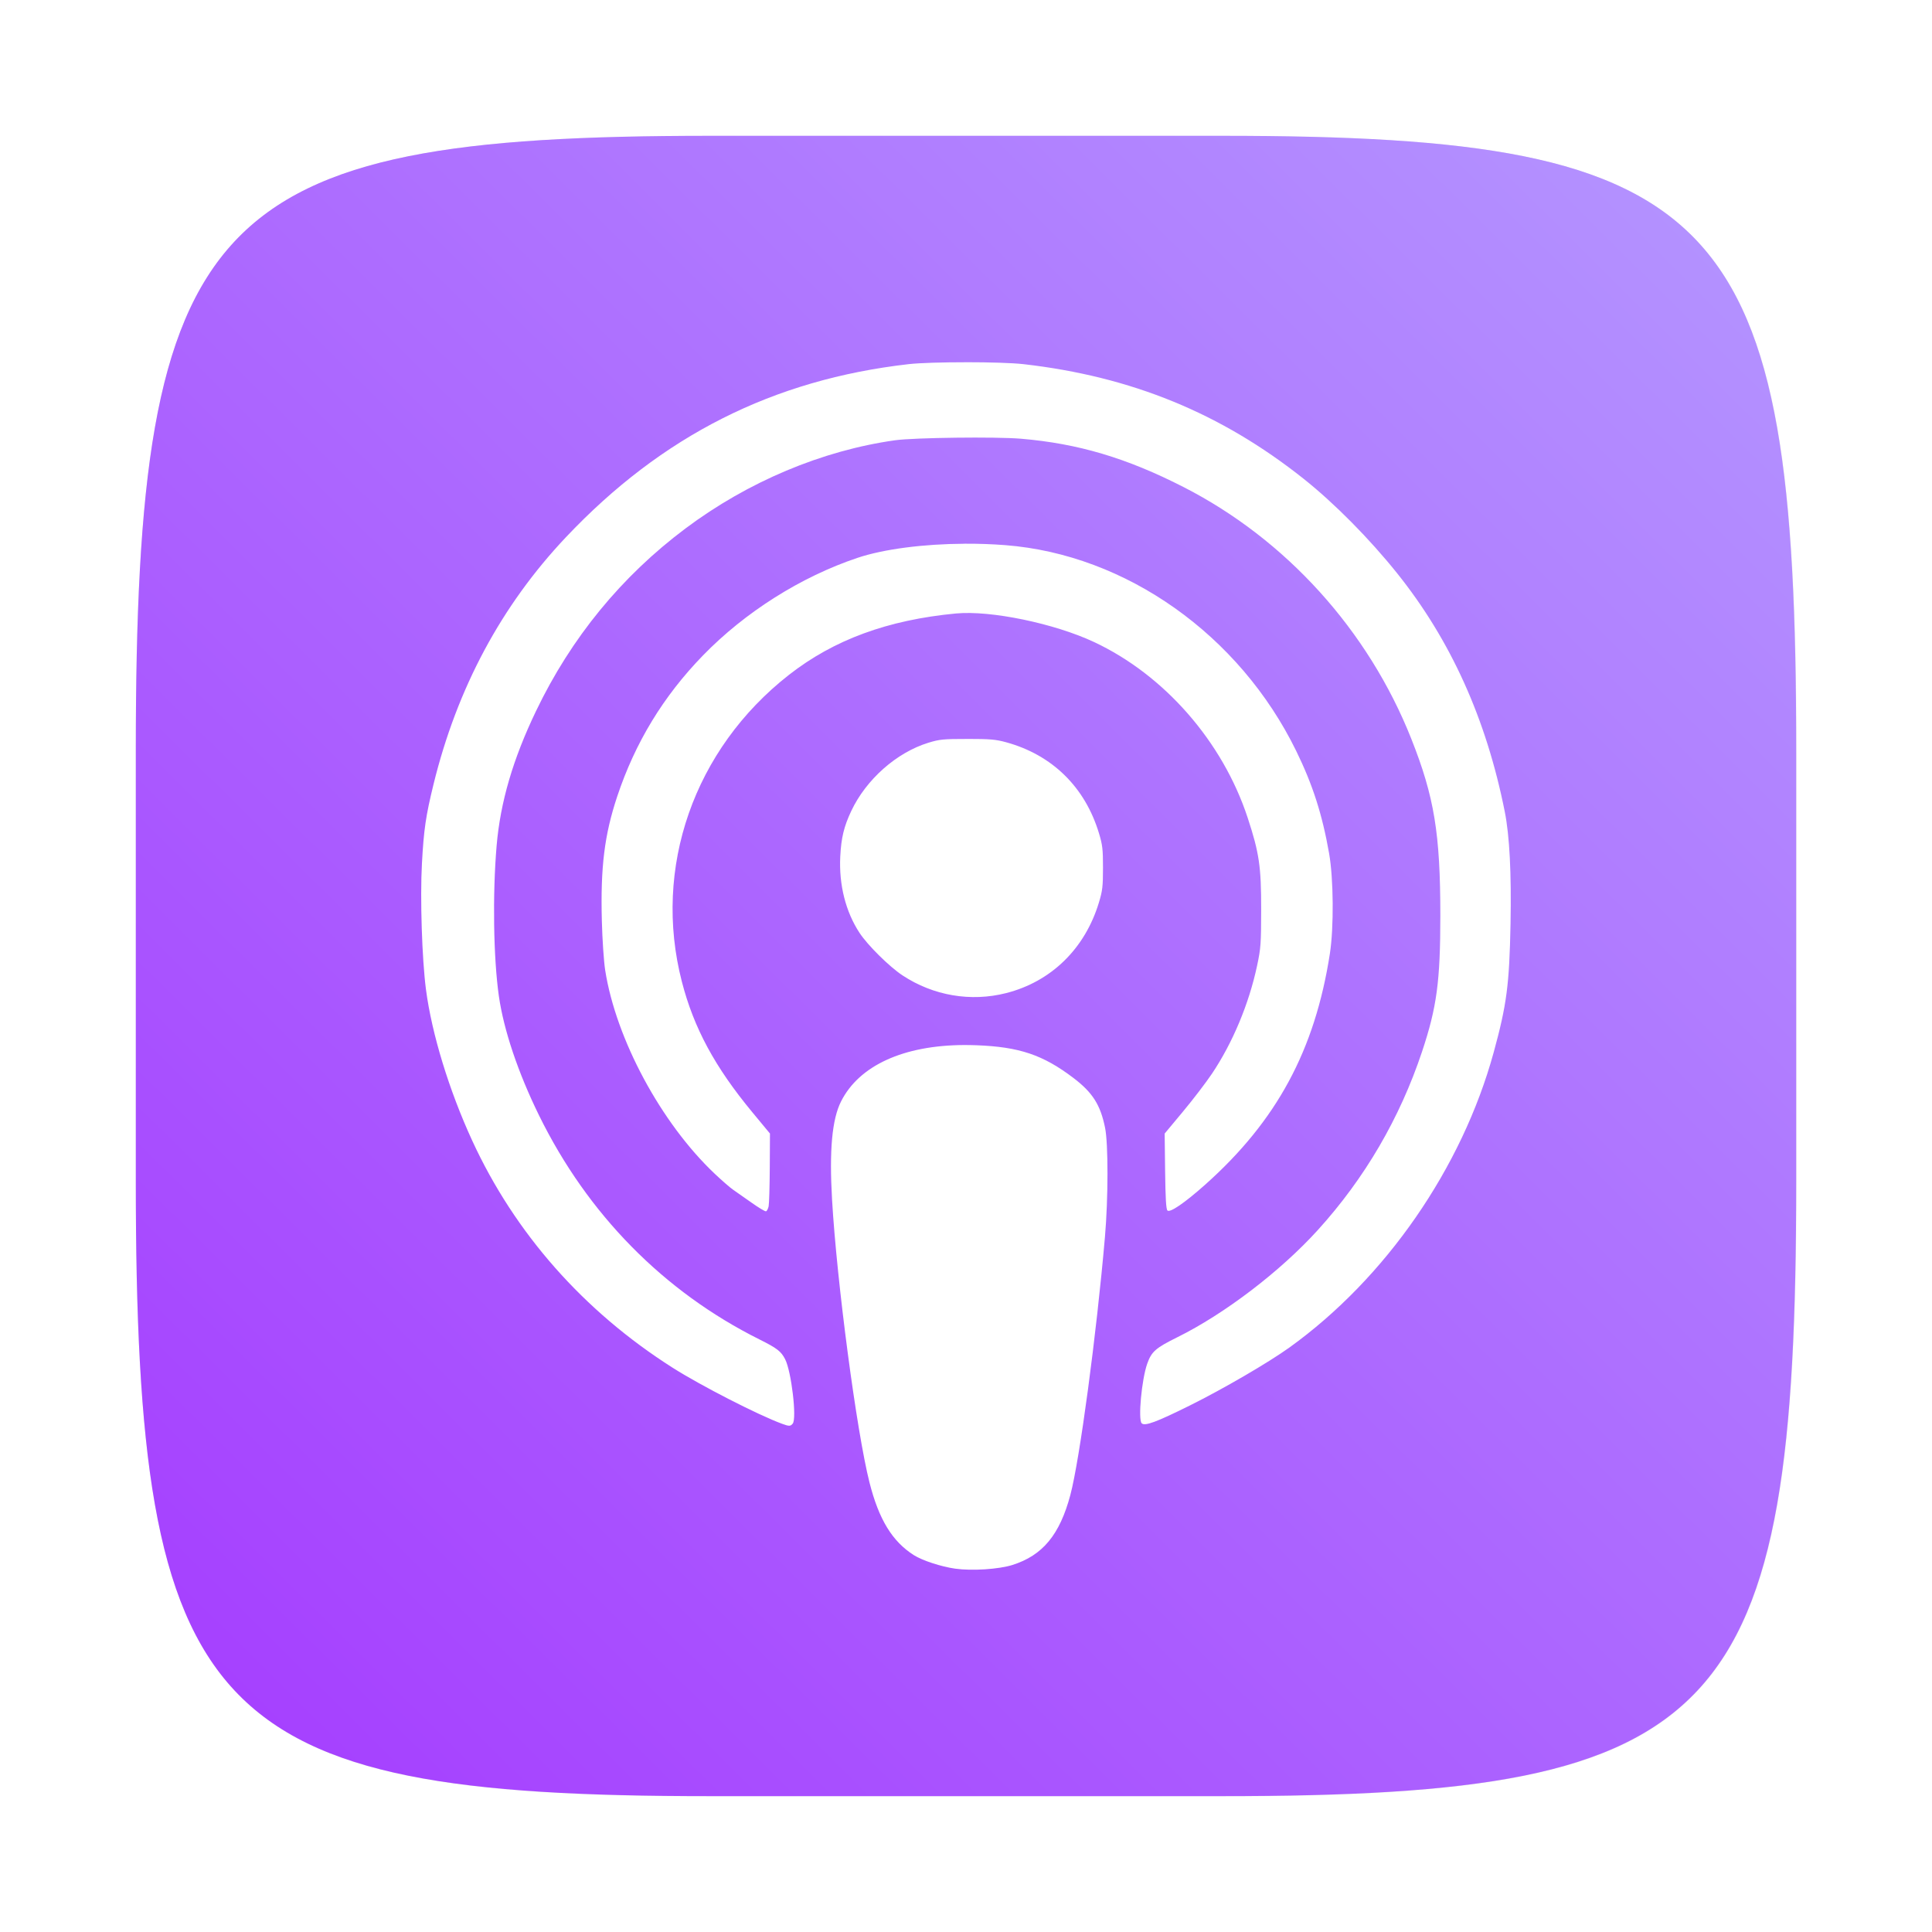 <?xml version="1.0" encoding="UTF-8"?>
<svg width="64" height="64" version="1.1" viewBox="0 0 64 64" xmlns="http://www.w3.org/2000/svg" xmlns:cc="http://creativecommons.org/ns#" xmlns:dc="http://purl.org/dc/elements/1.1/" xmlns:rdf="http://www.w3.org/1999/02/22-rdf-syntax-ns#">
 <defs>
  <filter id="filter2761" x="-.024" y="-.024" width="1.048" height="1.048" color-interpolation-filters="sRGB">
   <feGaussianBlur stdDeviation="0.146"/>
  </filter>
  <linearGradient id="linearGradient1024" x1="1.331" x2="15.673" y1="15.576" y2="1.127" gradientTransform="matrix(3.78 0 0 3.78 -.003 .531)" gradientUnits="userSpaceOnUse">
   <stop stop-color="#a53cff" offset="0"/>
   <stop stop-color="#b496ff" offset="1"/>
  </linearGradient>
 </defs>
 <filter id="i" x="-.07" y="-.054" width="1.14" height="1.109" color-interpolation-filters="sRGB">
  <feGaussianBlur stdDeviation="1.976"/>
 </filter>
 <path transform="matrix(3.78 0 0 3.78 -.003 .531)" d="m10.709 1.05c4.405 0 5.035 0.673 5.035 5.388v3.776c0 4.715-0.63 5.388-5.035 5.388h-4.483c-4.405 0-5.035-0.673-5.035-5.388v-3.776c0-4.715 0.63-5.388 5.035-5.388z" enable-background="new" fill="#141414" filter="url(#filter2761)" opacity=".3"/>
 <path d="m40.473 4.499c16.649 0 19.028 2.543 19.028 20.364v14.272c0 17.822-2.379 20.364-19.028 20.364h-16.945c-16.649 0-19.029-2.543-19.029-20.364v-14.272c0-17.822 2.379-20.364 19.029-20.364z" enable-background="new" fill="url(#linearGradient1024)" stroke-width="3.78"/>
 <path d="m32.005 12c-0.766-3.16e-4 -1.531 0.021-1.898 0.062-4.498 0.512-8.182 2.371-11.36 5.734-2.139 2.264-3.603 4.994-4.386 8.185-0.256 1.044-0.323 1.501-0.384 2.627-0.063 1.158 0.002 3.161 0.134 4.172 0.192 1.464 0.765 3.338 1.529 4.999 1.413 3.072 3.694 5.656 6.644 7.53 0.932 0.592 2.826 1.562 3.618 1.854 0.239 0.088 0.282 0.088 0.358-0.004 0.14-0.169-0.044-1.728-0.252-2.134-0.134-0.261-0.269-0.365-0.849-0.654-3.173-1.583-5.695-4.147-7.303-7.423-0.694-1.414-1.169-2.825-1.33-3.949-0.181-1.267-0.212-3.366-0.075-4.981 0.123-1.444 0.54-2.87 1.307-4.467 1.163-2.424 2.828-4.456 4.952-6.047 2.068-1.548 4.523-2.581 6.943-2.92 0.63-0.088 3.339-0.121 4.167-0.051 1.893 0.16 3.499 0.637 5.384 1.6 3.395 1.734 6.119 4.743 7.546 8.338 0.763 1.922 0.963 3.141 0.963 5.861 1.03e-4 2.174-0.117 3.04-0.608 4.511-0.736 2.204-1.897 4.191-3.449 5.902-1.24 1.368-3.089 2.779-4.659 3.555-0.717 0.355-0.852 0.474-0.994 0.875-0.184 0.521-0.307 1.849-0.183 1.973 0.103 0.103 0.484-0.038 1.592-0.588 1.108-0.55 2.61-1.425 3.303-1.923 3.187-2.293 5.715-5.946 6.764-9.772 0.433-1.579 0.52-2.245 0.559-4.256 0.032-1.686-0.031-2.921-0.191-3.723-0.611-3.071-1.791-5.682-3.567-7.898-0.917-1.145-2.079-2.319-3.094-3.126-2.736-2.175-5.71-3.392-9.283-3.799-0.369-0.042-1.135-0.064-1.901-0.064zm-0.052 6.012c-1.355 0.007-2.674 0.175-3.549 0.468-1.87 0.627-3.721 1.795-5.117 3.232-1.313 1.351-2.246 2.885-2.841 4.671-0.424 1.274-0.556 2.343-0.509 4.125 0.016 0.617 0.065 1.338 0.11 1.629 0.357 2.284 1.85 5.061 3.624 6.74 0.243 0.23 0.522 0.473 0.622 0.54 0.099 0.067 0.372 0.258 0.605 0.424 0.233 0.166 0.449 0.295 0.478 0.285 0.029-0.01 0.068-0.084 0.086-0.165 0.017-0.081 0.034-0.656 0.038-1.279l0.006-1.132-0.583-0.704c-1.242-1.5-1.939-2.791-2.336-4.329-0.972-3.769 0.401-7.7 3.549-10.162 1.487-1.163 3.272-1.819 5.533-2.033 1.145-0.108 3.254 0.328 4.573 0.946 2.33 1.092 4.257 3.296 5.087 5.816 0.384 1.167 0.451 1.622 0.449 3.046-0.002 1.14-0.012 1.28-0.136 1.863-0.269 1.262-0.809 2.553-1.494 3.574-0.194 0.289-0.626 0.854-0.96 1.255l-0.607 0.729 0.015 1.243c0.011 0.902 0.032 1.26 0.077 1.305 0.083 0.083 0.571-0.251 1.246-0.852 2.376-2.117 3.639-4.458 4.135-7.657 0.134-0.868 0.122-2.481-0.026-3.321-0.227-1.293-0.543-2.275-1.091-3.396-1.88-3.844-5.637-6.502-9.631-6.814-0.445-0.035-0.9-0.05-1.352-0.048zm0.092 6.467c-0.799-4.1e-4 -0.918 0.011-1.293 0.126-1.053 0.324-2.059 1.214-2.553 2.26-0.242 0.514-0.333 0.887-0.364 1.505-0.048 0.936 0.178 1.833 0.639 2.534 0.268 0.408 0.989 1.121 1.423 1.407 1.02 0.673 2.262 0.885 3.435 0.586 1.492-0.38 2.61-1.473 3.072-3.003 0.117-0.388 0.134-0.529 0.134-1.147 0-0.618-0.016-0.758-0.134-1.147-0.462-1.528-1.55-2.594-3.076-3.012-0.343-0.094-0.534-0.11-1.283-0.11zm-0.113 10.139c-2.003 0.01-3.47 0.678-4.07 1.866-0.3 0.594-0.394 1.619-0.299 3.256 0.159 2.738 0.814 7.688 1.24 9.369 0.31 1.225 0.755 1.953 1.469 2.407 0.28 0.178 0.909 0.383 1.37 0.448 0.556 0.078 1.443 0.02 1.895-0.122 1.002-0.317 1.567-0.999 1.919-2.316 0.31-1.164 0.867-5.314 1.147-8.553 0.11-1.271 0.112-3.083 0.004-3.614-0.154-0.759-0.412-1.165-1.04-1.644-1.013-0.771-1.8-1.037-3.226-1.09-0.138-0.005-0.274-0.007-0.408-0.007z" fill="#fff" stroke-width=".899" style="paint-order:fill markers stroke"/>
</svg>
